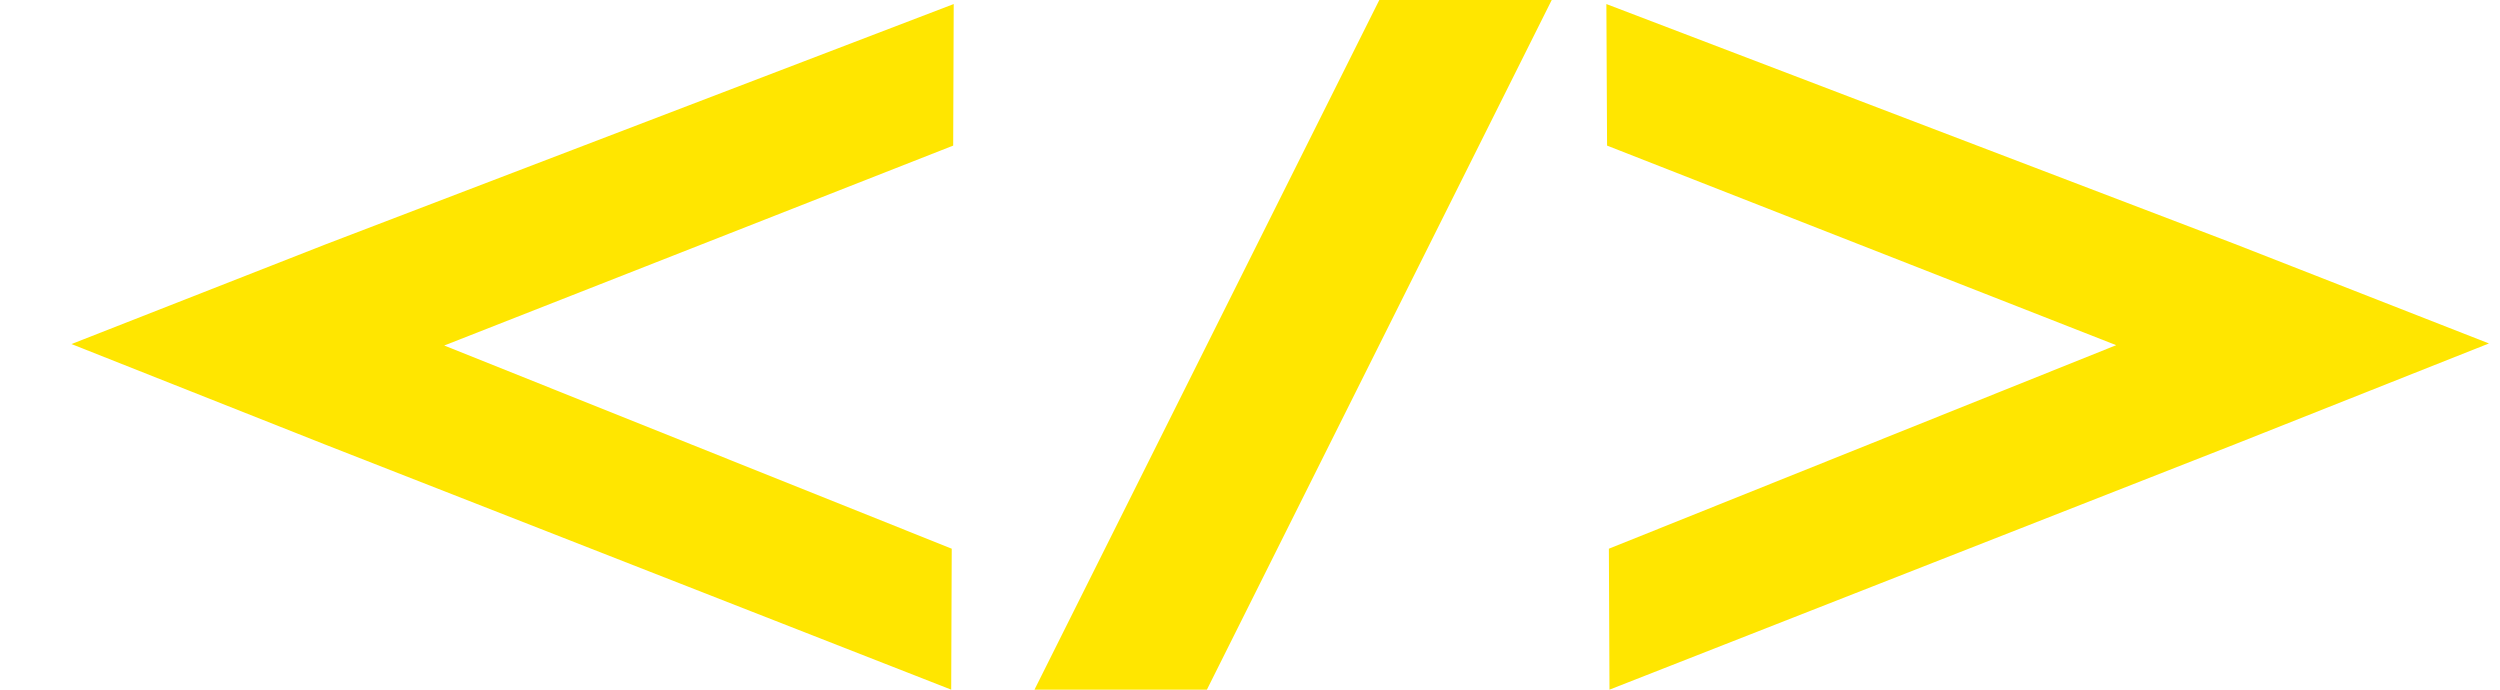 <svg width="29" height="8" viewBox="0 0 29 8" fill="none" xmlns="http://www.w3.org/2000/svg">
<path d="M25.934 5.15L18.67 8L18.663 6.365L24.548 4.004L18.642 1.689L18.634 0.047L25.924 2.83L28.872 3.984L25.934 5.15Z" fill="#FFE600"/>
<path d="M3.767 5.155L11.034 8L11.04 6.365L5.153 4.008L11.057 1.689L11.063 0.047L3.776 2.835L0.829 3.991L3.767 5.155Z" fill="#FFE600"/>
<path d="M18 0H16L12 8H14L18 0Z" fill="#FFE600"/>
</svg>

